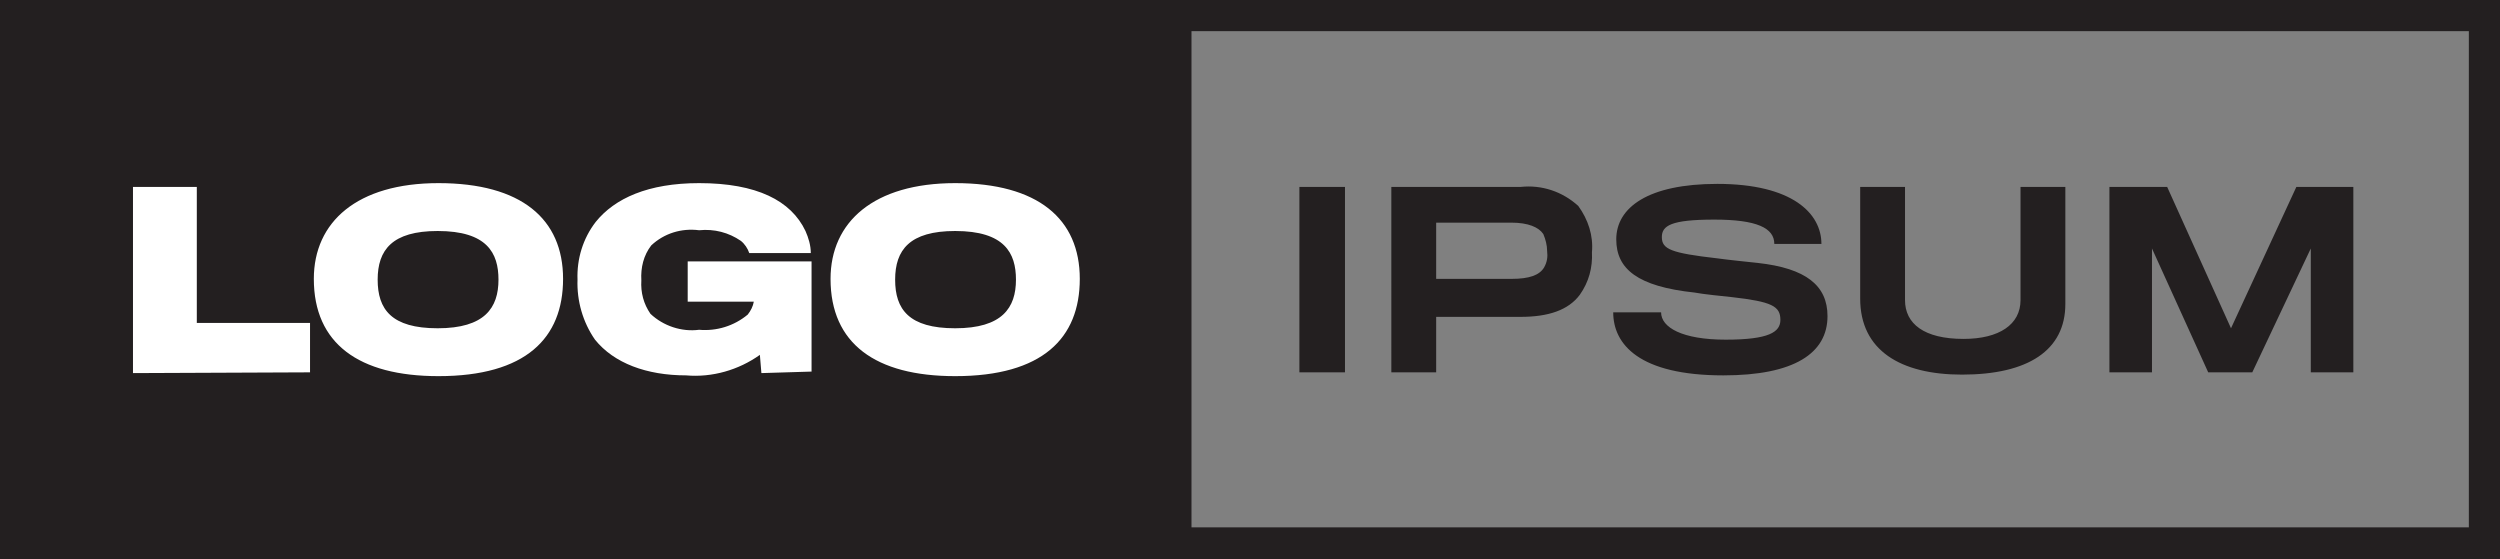 <svg version="1.1" id="Layer_1" xmlns="http://www.w3.org/2000/svg" x="0" y="0" viewBox="0 0 329 73.6" xml:space="preserve"><rect x="0" y="0" width="329" height="73.6" fill="#808080" stroke="none"/><style>.st0{fill:#231f20}.st1{fill:#fff}</style><path class="st0" d="M0 0v73.6h329V0H0zm324.9 69.4H156.8V4.1h168.1v65.3z"/><path class="st1" d="M17.5 49.1V24.6h8.4v17.9h14.9V49l-23.3.1zM74.1 36.7c0 7.8-4.9 12.8-16.4 12.8-10.5 0-16.4-4.3-16.4-12.8 0-7.5 5.7-12.6 16.4-12.6 10.9 0 16.4 4.7 16.4 12.6zm-8.5.1c0-3.5-1.5-6.4-8-6.4-6 0-7.9 2.5-7.9 6.4 0 3.9 1.8 6.4 7.9 6.4 6.2 0 8-2.7 8-6.4zM100.2 49.1l-.2-2.4c-2.8 2-6.3 3-9.7 2.7-5.2 0-9.5-1.6-12-4.7-1.6-2.3-2.4-5.1-2.3-7.9-.1-2.7.7-5.4 2.4-7.6 2.5-3.1 6.9-5.1 13.6-5.1 7.6 0 12.1 2.3 14 6.3.4.9.7 1.9.7 2.9h-8.1c-.2-.6-.6-1.2-1.1-1.6-1.6-1.1-3.5-1.6-5.5-1.4-2.3-.3-4.6.4-6.3 2-1 1.3-1.4 2.9-1.3 4.6-.1 1.6.3 3.1 1.2 4.4 1.7 1.6 4.1 2.4 6.4 2.1 2.3.2 4.6-.5 6.4-2 .4-.5.7-1.1.8-1.7h-8.7v-5.3h16.3v14.5l-6.6.2zM142.1 36.7c0 7.8-4.9 12.8-16.4 12.8-10.5 0-16.4-4.3-16.4-12.8 0-7.5 5.7-12.6 16.4-12.6 10.9 0 16.4 4.7 16.4 12.6zm-8.4.1c0-3.5-1.5-6.4-8-6.4-6 0-7.9 2.5-7.9 6.4 0 3.9 1.8 6.4 7.9 6.4 6.2 0 8-2.7 8-6.4z"/><path class="st0" d="M171 49V24.6h6V49h-6zM207.9 38.8c-1.5 2-4.1 2.9-7.8 2.9H189V49h-5.9V24.6h17c2.8-.3 5.5.6 7.6 2.5 1.3 1.8 2 3.9 1.8 6.1.1 2-.4 3.9-1.6 5.6zm-4.8-8c-.6-.9-2-1.5-4.2-1.5H189v7.4h9.9c2.4 0 3.7-.5 4.3-1.5.4-.7.5-1.4.4-2.2 0-.7-.2-1.5-.5-2.2zM226.8 49.4c-11.1 0-14.5-4.1-14.5-8.3h6.3c0 2 2.8 3.6 8.5 3.6s7.2-1 7.2-2.6c0-1.8-1.1-2.4-6.4-3-1-.1-3.9-.4-4.9-.6-7.5-.8-10.3-3.1-10.3-7 0-4.2 4.2-7.3 13.3-7.3 9.9 0 13.7 3.9 13.7 7.9h-6.2c0-2.1-2.3-3.2-7.9-3.2-5.7 0-6.9.8-6.9 2.3 0 1.6 1.2 2.1 7.3 2.8 1.4.2 4.4.5 5.3.6 6.4.7 9.2 3 9.2 7 0 4.9-4.4 7.8-13.7 7.8zM258.2 49.3c-8.1 0-13.4-3.2-13.4-10V24.6h5.9v14.9c0 3.1 2.5 5.1 7.7 5.1 4.7 0 7.5-1.9 7.5-5.1V24.6h5.9V40c0 6.1-4.9 9.3-13.6 9.3zM304.1 49V32.7L296.4 49h-5.8l-7.4-16.3V49h-5.6V24.6h7.6l8.4 18.6 8.6-18.6h7.5V49h-5.6z"/></svg>